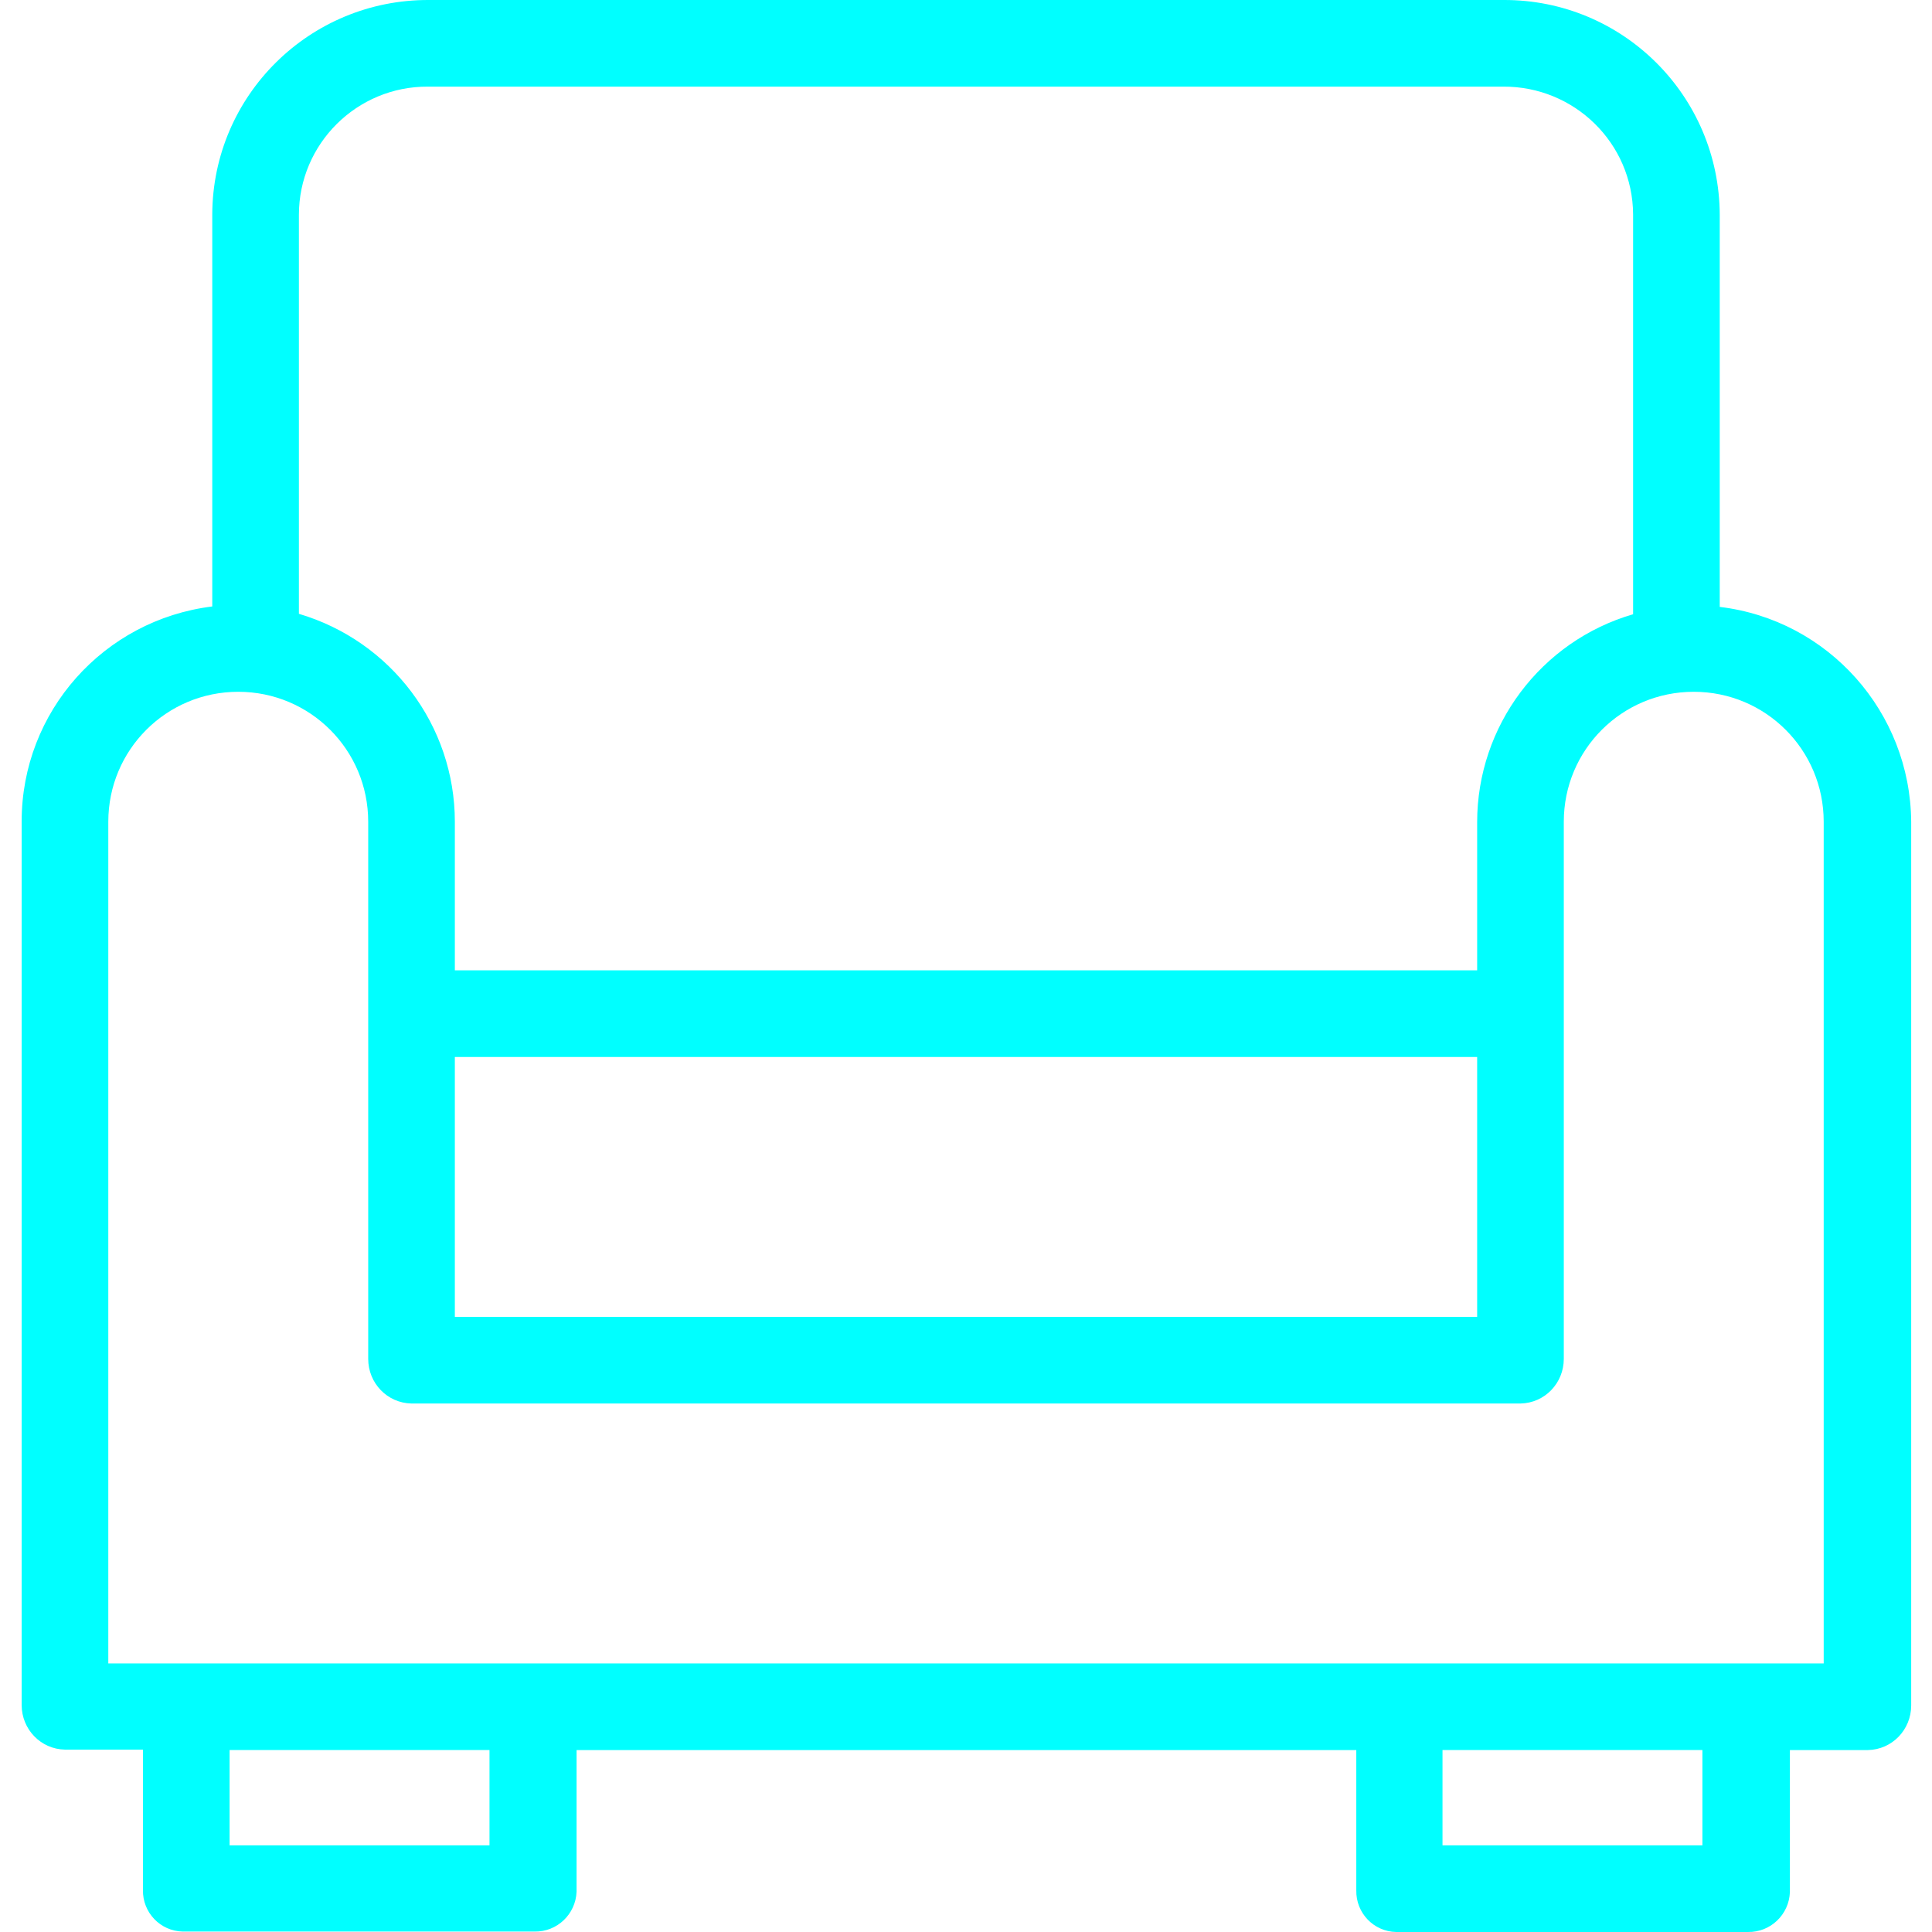 <?xml version="1.0"?>
<svg xmlns="http://www.w3.org/2000/svg" height="512px" viewBox="-5 0 446 446.002" width="512px" class=""><g><path d="m392 140.102v-90.5c-.098-27.5-22.398-49.703-49.898-49.602h-.102-248c-27.5-.102-49.898 22-50 49.5v.102 90.398c-25.098 3.102-44 24.301-44 49.602v204c0 5.598 4.402 10.199 10 10.297h18v32.402c-.098 5.199 4 9.5 9.199 9.598h.5 80.703c5.199.102 9.5-4 9.699-9.199 0-.199 0-.301 0-.5v-32.199h180v32.398c-.102 5.203 4 9.5 9.199 9.602h.5 80.699c5.199.102 9.5-4 9.699-9.199 0-.199 0-.301 0-.5v-32.301h18c5.602-.102 10-4.699 10-10.301v-204c-.199-25.301-19.098-46.598-44.199-49.598zm-328-90.5c0-16.402 13.402-29.703 29.801-29.602h.199 248c16.402-.102 29.902 13 30 29.5v.199 92.102c-21.301 6.199-36 25.801-36 48v34.199h-236v-34.301c0-22.199-14.699-41.699-36-48zm272 194.398v60h-236v-60zm-228 182h-60v-22h60zm280 0h-60v-22h60zm28-42h-396v-194.301c0-16.598 13.402-30 30-30 16.602 0 30 13.402 30 30v124c0 5.602 4.402 10.199 10 10.301h256c5.602-.102 10-4.699 10-10.301v-124c0-16.598 13.402-30 30-30 16.602 0 30 13.402 30 30zm0 0" data-original="#000000" class="active-path" data-old_color="#00ffff" fill="#00ffff"/></g> </svg>
